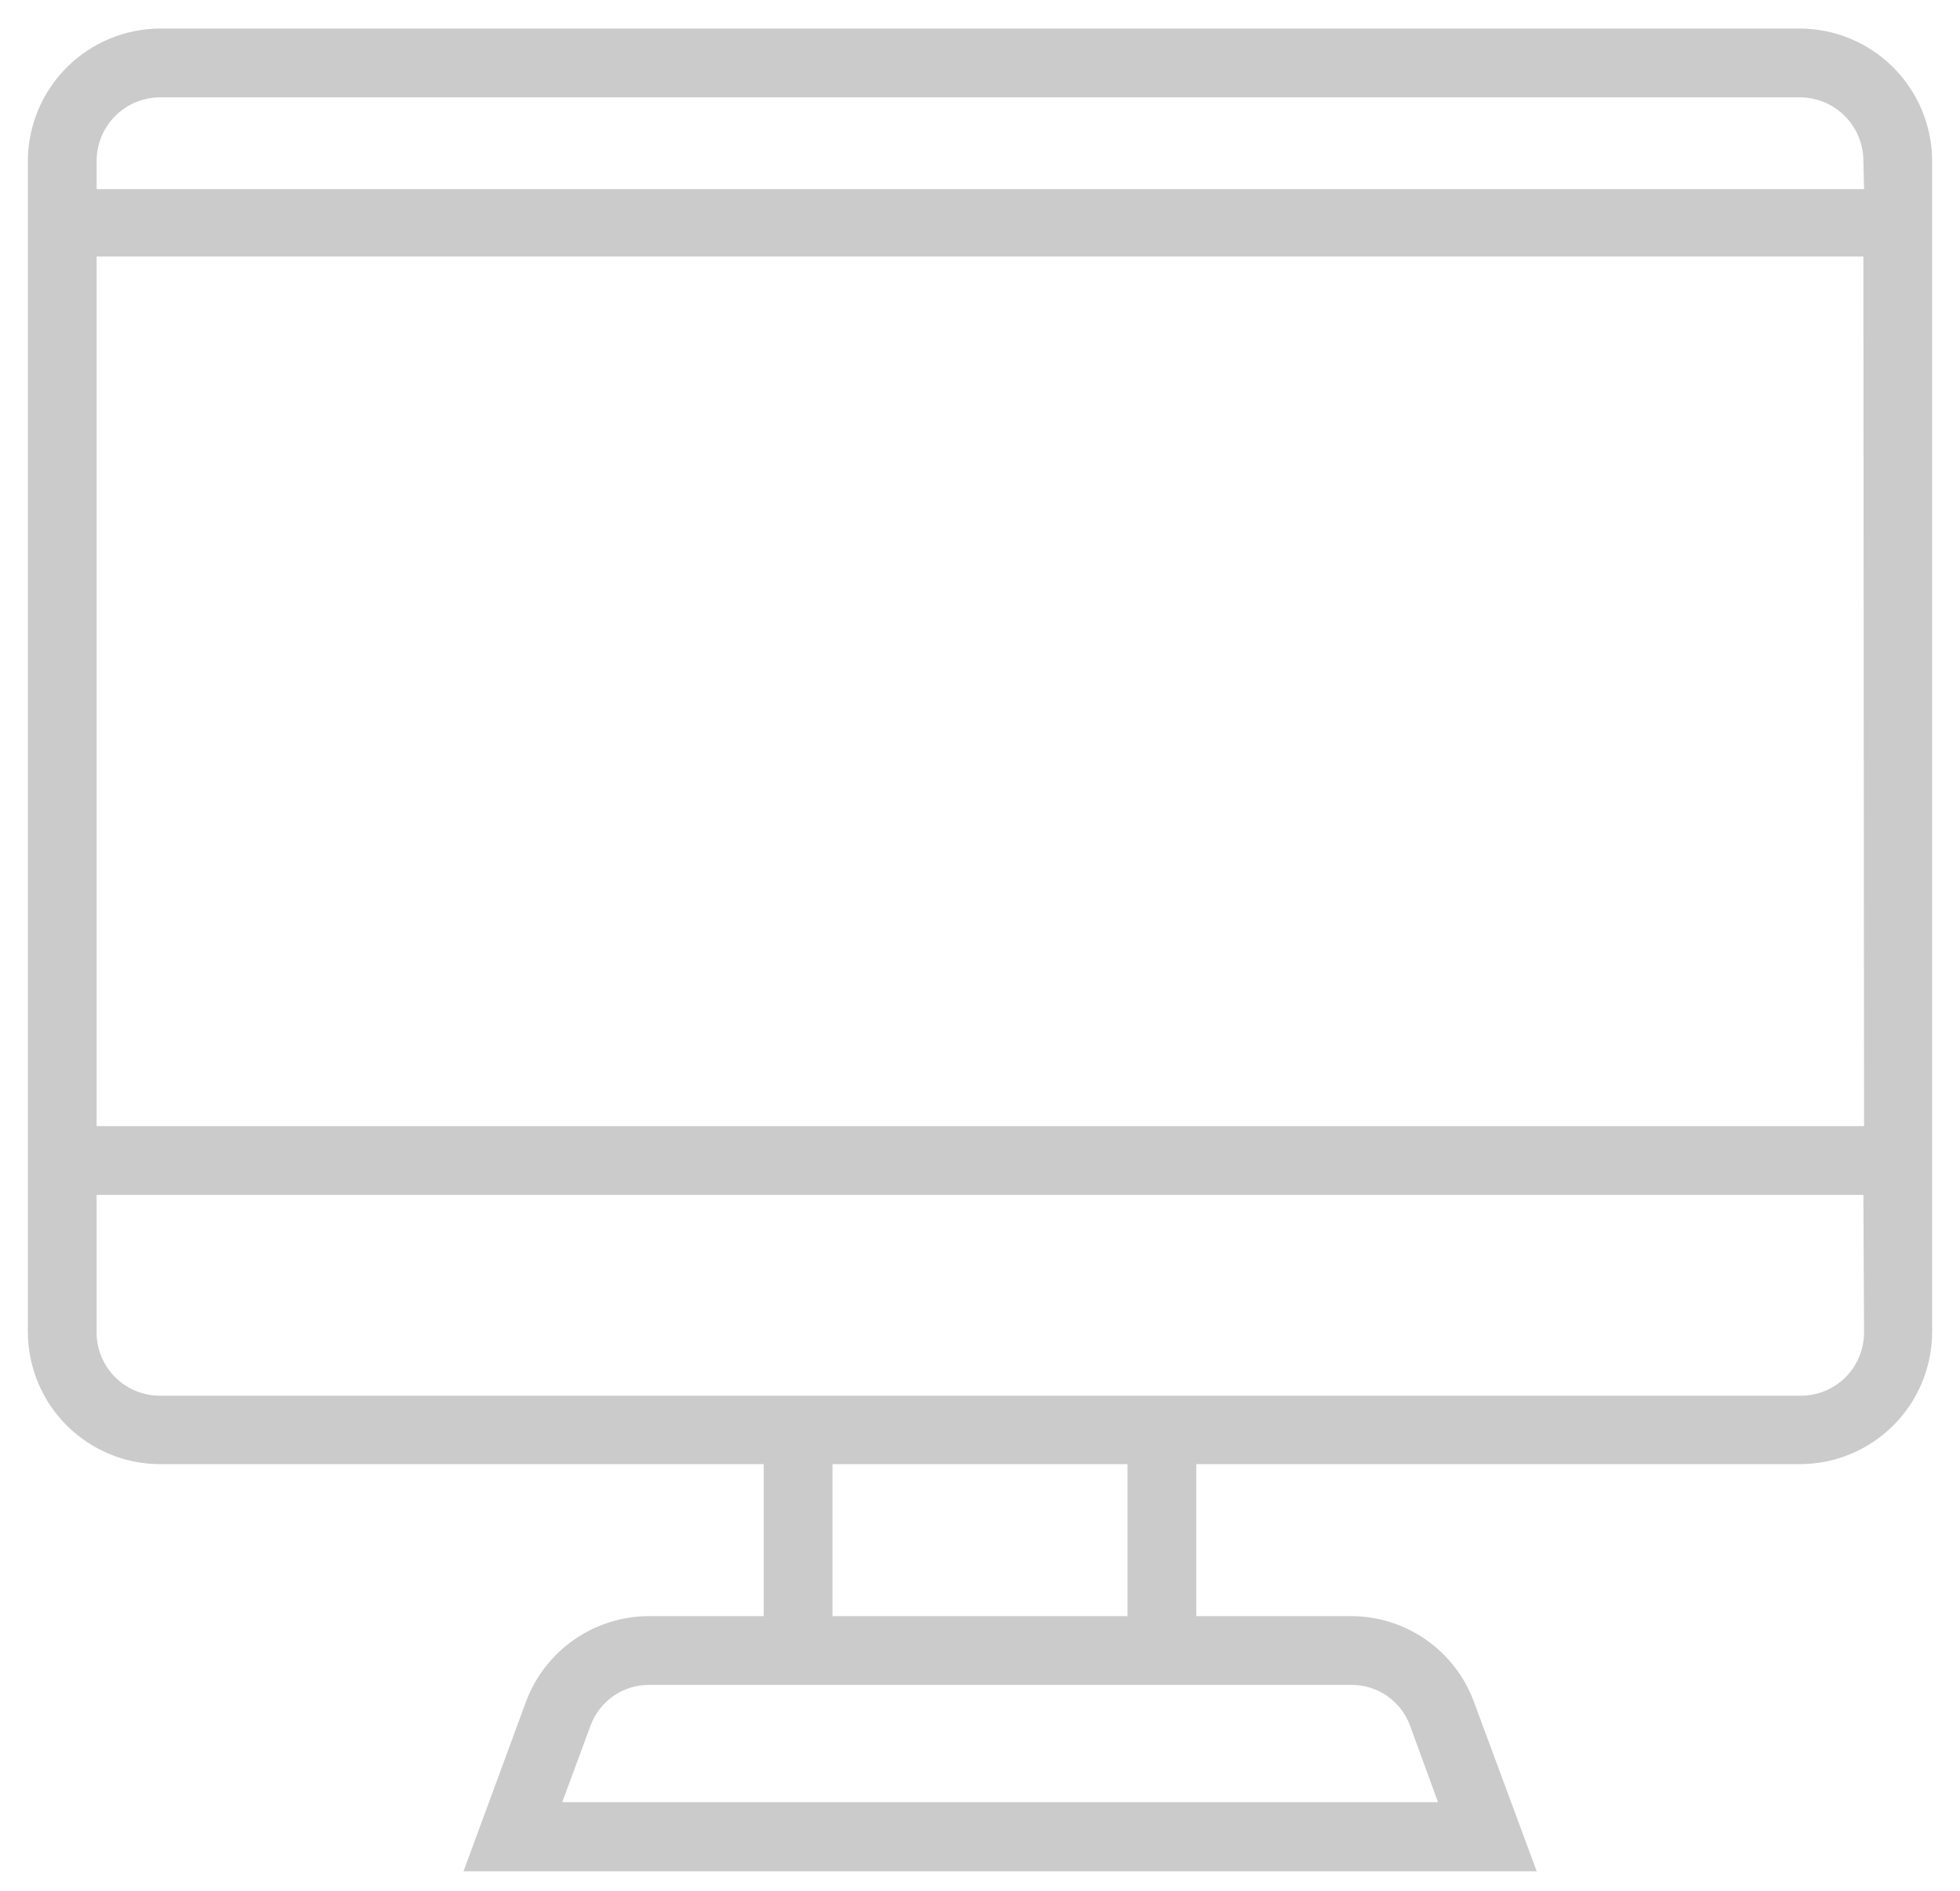 <svg width="57" height="55" viewBox="0 0 57 55" fill="none" xmlns="http://www.w3.org/2000/svg">
<path d="M52.34 0.83H4.66C3.64 0.833 2.662 1.239 1.941 1.961C1.219 2.682 0.813 3.66 0.81 4.68V38.74C0.813 39.759 1.22 40.736 1.941 41.456C2.663 42.176 3.641 42.58 4.66 42.58H22.21V47H18.87C18.093 47.002 17.336 47.24 16.698 47.683C16.06 48.126 15.572 48.753 15.3 49.48L13.48 54.42H44.69L42.86 49.48C42.589 48.754 42.104 48.127 41.468 47.684C40.831 47.241 40.075 47.002 39.3 47H34.79V42.58H52.34C53.359 42.58 54.337 42.176 55.059 41.456C55.781 40.736 56.187 39.759 56.19 38.74V4.68C56.187 3.66 55.781 2.682 55.059 1.961C54.338 1.239 53.36 0.833 52.34 0.83ZM39.3 49C39.669 48.997 40.03 49.108 40.334 49.317C40.639 49.526 40.871 49.824 41 50.17L41.82 52.41H16.35L17.18 50.17C17.309 49.826 17.54 49.529 17.842 49.32C18.144 49.111 18.503 48.999 18.87 49H39.3ZM24.21 47V42.58H32.79V47H24.21ZM54.21 38.75C54.21 38.993 54.162 39.233 54.069 39.456C53.976 39.68 53.84 39.884 53.668 40.055C53.496 40.226 53.292 40.361 53.067 40.453C52.843 40.545 52.602 40.591 52.36 40.59H4.66C4.418 40.591 4.177 40.545 3.953 40.453C3.728 40.361 3.524 40.226 3.353 40.055C3.181 39.884 3.044 39.68 2.951 39.456C2.858 39.233 2.81 38.993 2.81 38.75V34.75H54.19L54.21 38.75ZM54.21 32.75H2.81V7.46H54.19L54.21 32.75ZM54.21 5.5H2.81V4.68C2.81 4.189 3.005 3.719 3.352 3.372C3.699 3.025 4.169 2.83 4.66 2.83H52.34C52.831 2.83 53.301 3.025 53.648 3.372C53.995 3.719 54.19 4.189 54.19 4.68L54.21 5.5Z" fill="#CBCBCB"/>
</svg> 

